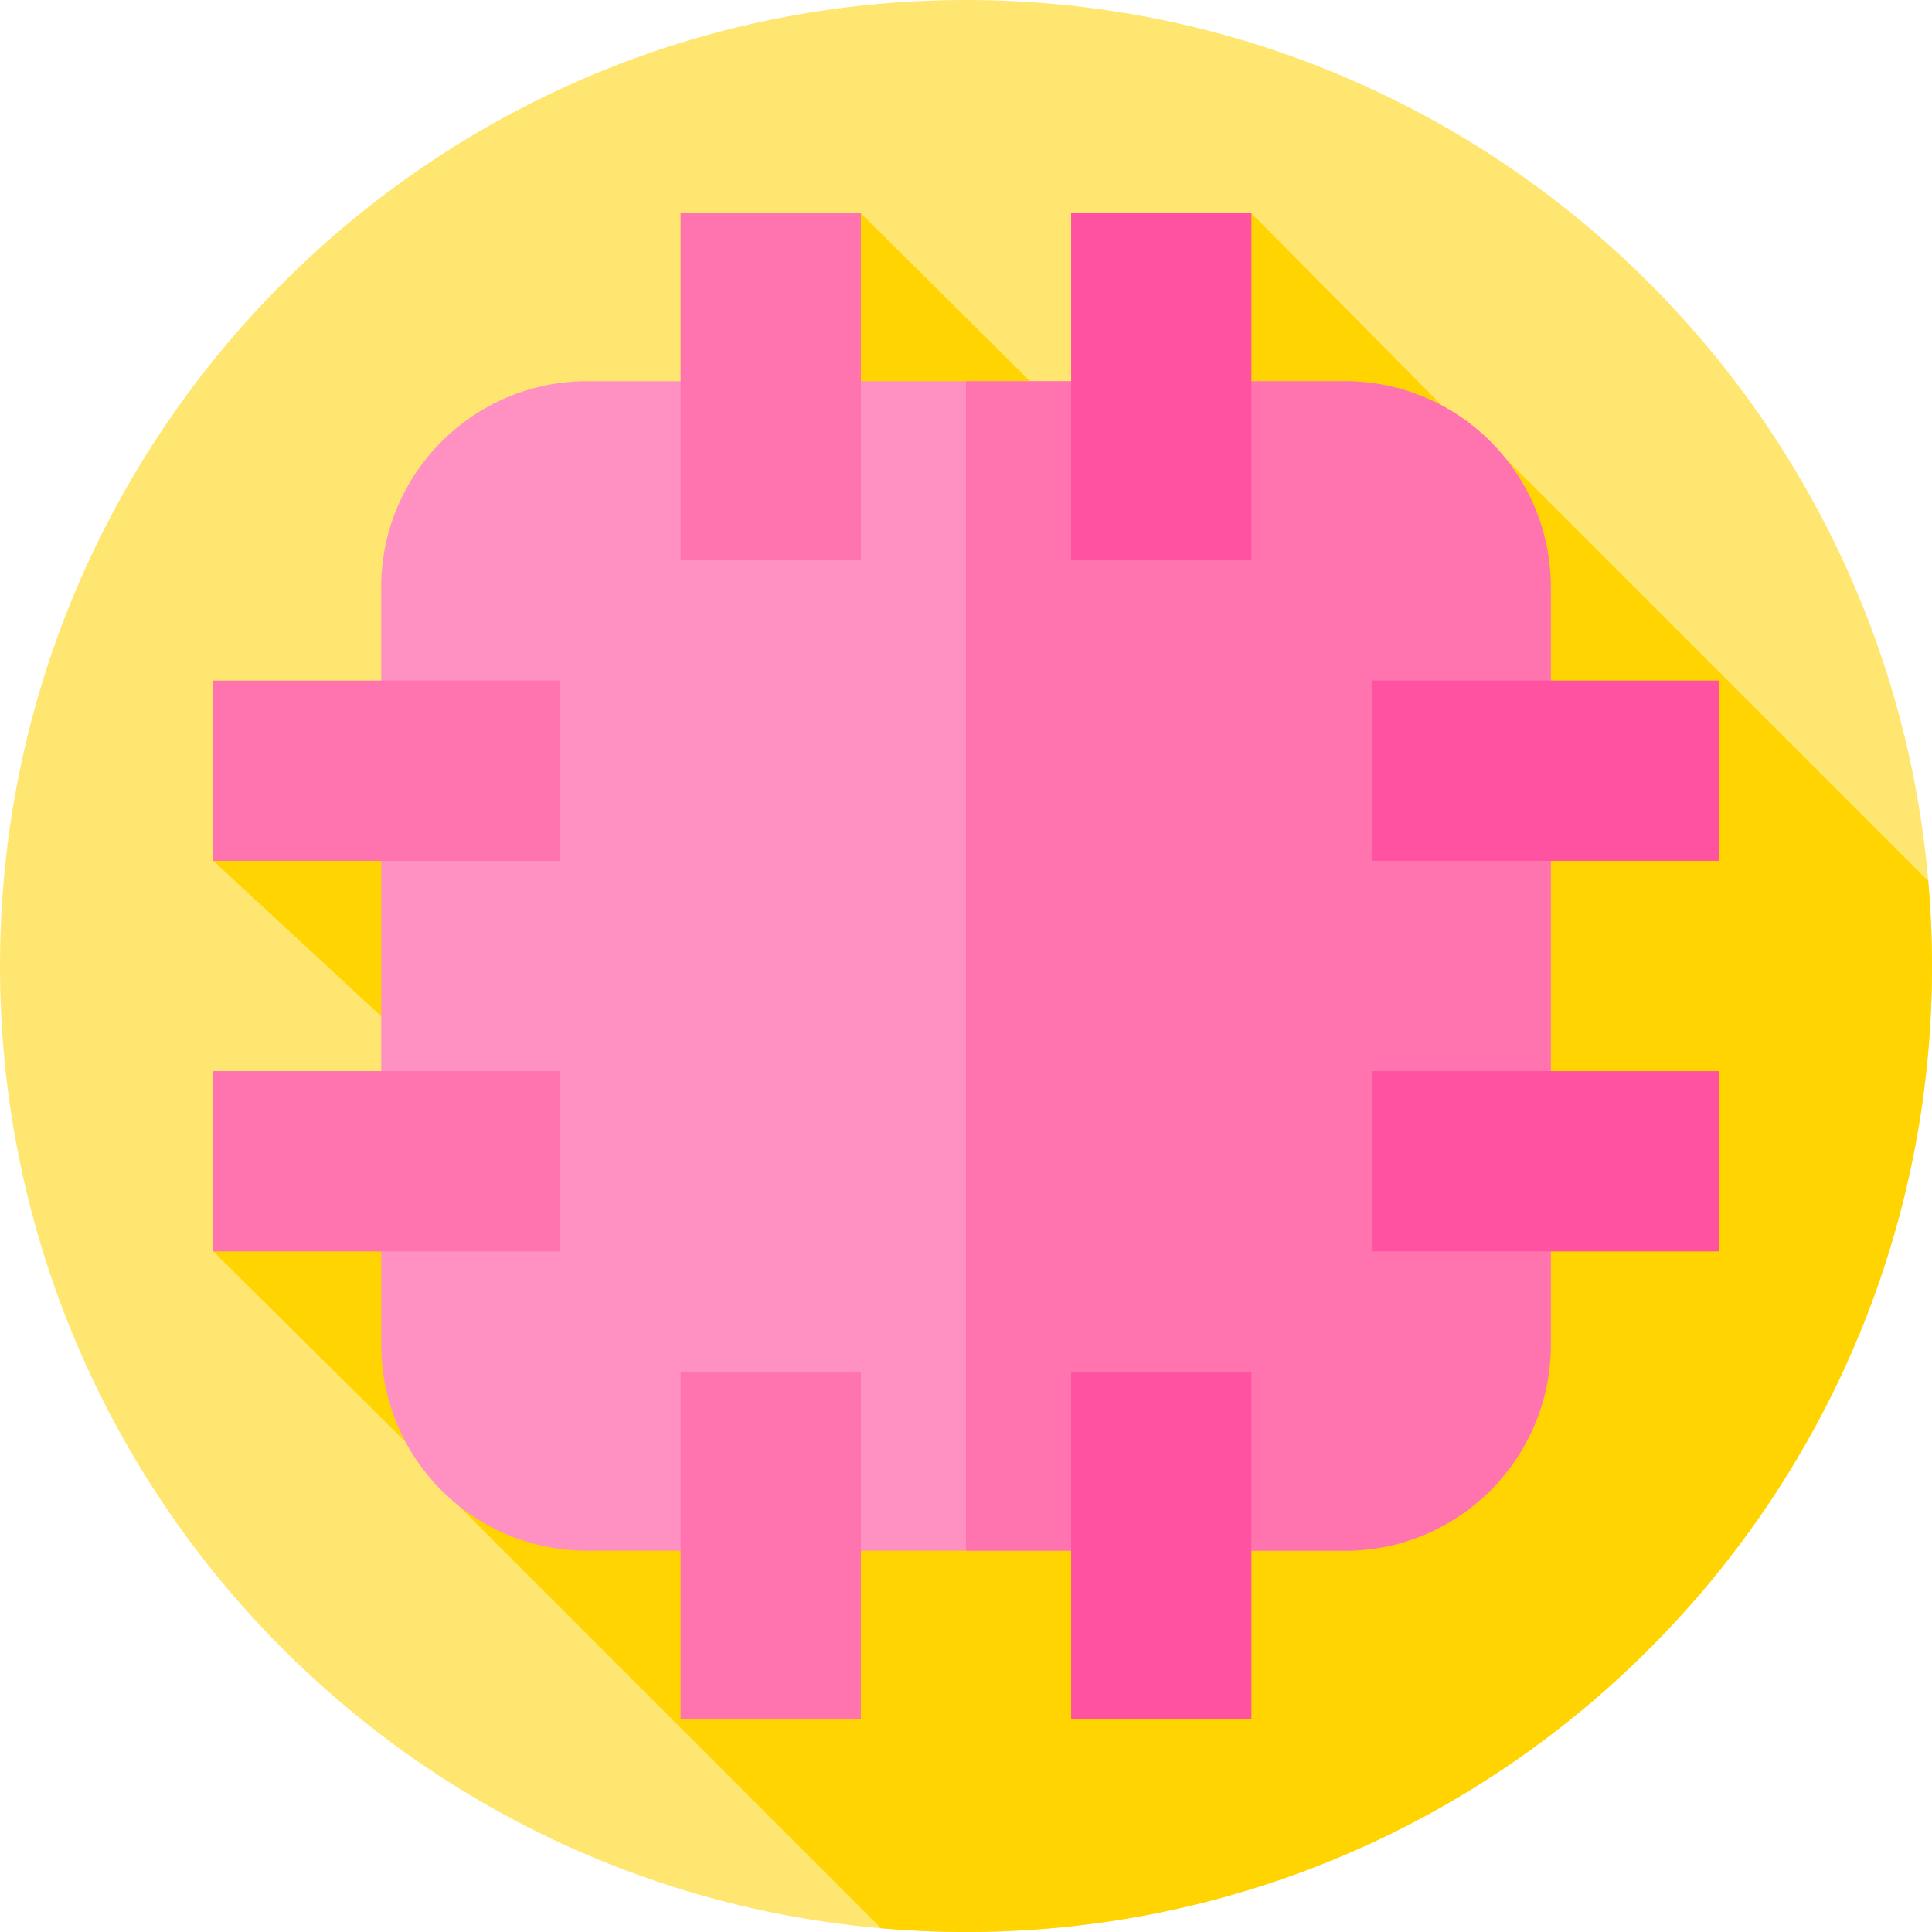 <svg id="Layer_1" enable-background="new 0 0 512 512" height="512" viewBox="0 0 512 512" width="512" xmlns="http://www.w3.org/2000/svg"><g><g id="XMLID_192_"><g id="XMLID_193_"><g id="XMLID_194_"><g id="XMLID_195_"><g id="XMLID_196_"><g id="XMLID_197_"><g id="XMLID_198_"><g id="XMLID_199_"><g id="XMLID_200_"><g id="XMLID_254_"><g id="XMLID_255_"><g id="XMLID_257_"><g id="XMLID_258_"><g id="XMLID_260_"><path d="m512 256c0 129.85-96.69 237.13-222 253.76-11.12 1.48-22.47 2.24-34 2.24s-22.88-.76-34-2.24c-125.31-16.63-222-123.91-222-253.76 0-141.38 114.62-256 256-256s256 114.62 256 256z" fill="#ffe670"/></g></g></g></g></g></g></g></g></g></g></g></g></g></g><path d="m290 509.76c125.31-16.63 222-123.91 222-253.76 0-7.578-.349-15.074-.994-22.485l-112.059-112.059-12.64-9.763-54.673-55.167-43.219 49.059h-10.861l-49.415-49.059-171.613 171.613 70.474 65.194-70.474 38.301 54.625 54.131 10.305 13.182 112.074 112.074c7.404.644 14.897.979 22.47.979 11.53 0 22.88-.76 34-2.24z" fill="#ffd400"/><g><path d="m356.384 410.97h-200.768c-30.147 0-54.586-24.439-54.586-54.586v-200.768c0-30.147 24.439-54.586 54.586-54.586h200.768c30.147 0 54.586 24.439 54.586 54.586v200.768c0 30.147-24.439 54.586-54.586 54.586z" fill="#ff90c2"/><path d="m410.97 155.62v200.76c0 30.15-24.44 54.59-54.59 54.59h-100.38v-309.94h100.38c30.15 0 54.59 24.44 54.59 54.59z" fill="#ff73af"/><g><g fill="#ff53a1"><path d="m385.704 158.37h47.774v91.766h-47.774z" transform="matrix(0 1 -1 0 613.844 -205.339)"/><path d="m385.704 261.865h47.774v91.766h-47.774z" transform="matrix(0 1 -1 0 717.339 -101.844)"/></g><g fill="#ff73af"><path d="m78.522 158.37h47.774v91.766h-47.774z" transform="matrix(0 1 -1 0 306.661 101.844)"/><path d="m78.522 261.865h47.774v91.766h-47.774z" transform="matrix(0 1 -1 0 410.156 205.339)"/></g></g><g><g><path d="m283.861 363.708h47.774v91.766h-47.774z" fill="#ff53a1" transform="matrix(-1 0 0 -1 615.495 819.182)"/><path d="m180.366 363.708h47.774v91.766h-47.774z" fill="#ff73af" transform="matrix(-1 0 0 -1 408.505 819.182)"/></g><g><path d="m283.861 56.526h47.774v91.766h-47.774z" fill="#ff53a1" transform="matrix(-1 0 0 -1 615.495 204.818)"/><path d="m180.366 56.526h47.774v91.766h-47.774z" fill="#ff73af" transform="matrix(-1 0 0 -1 408.505 204.818)"/></g></g></g></g></svg>